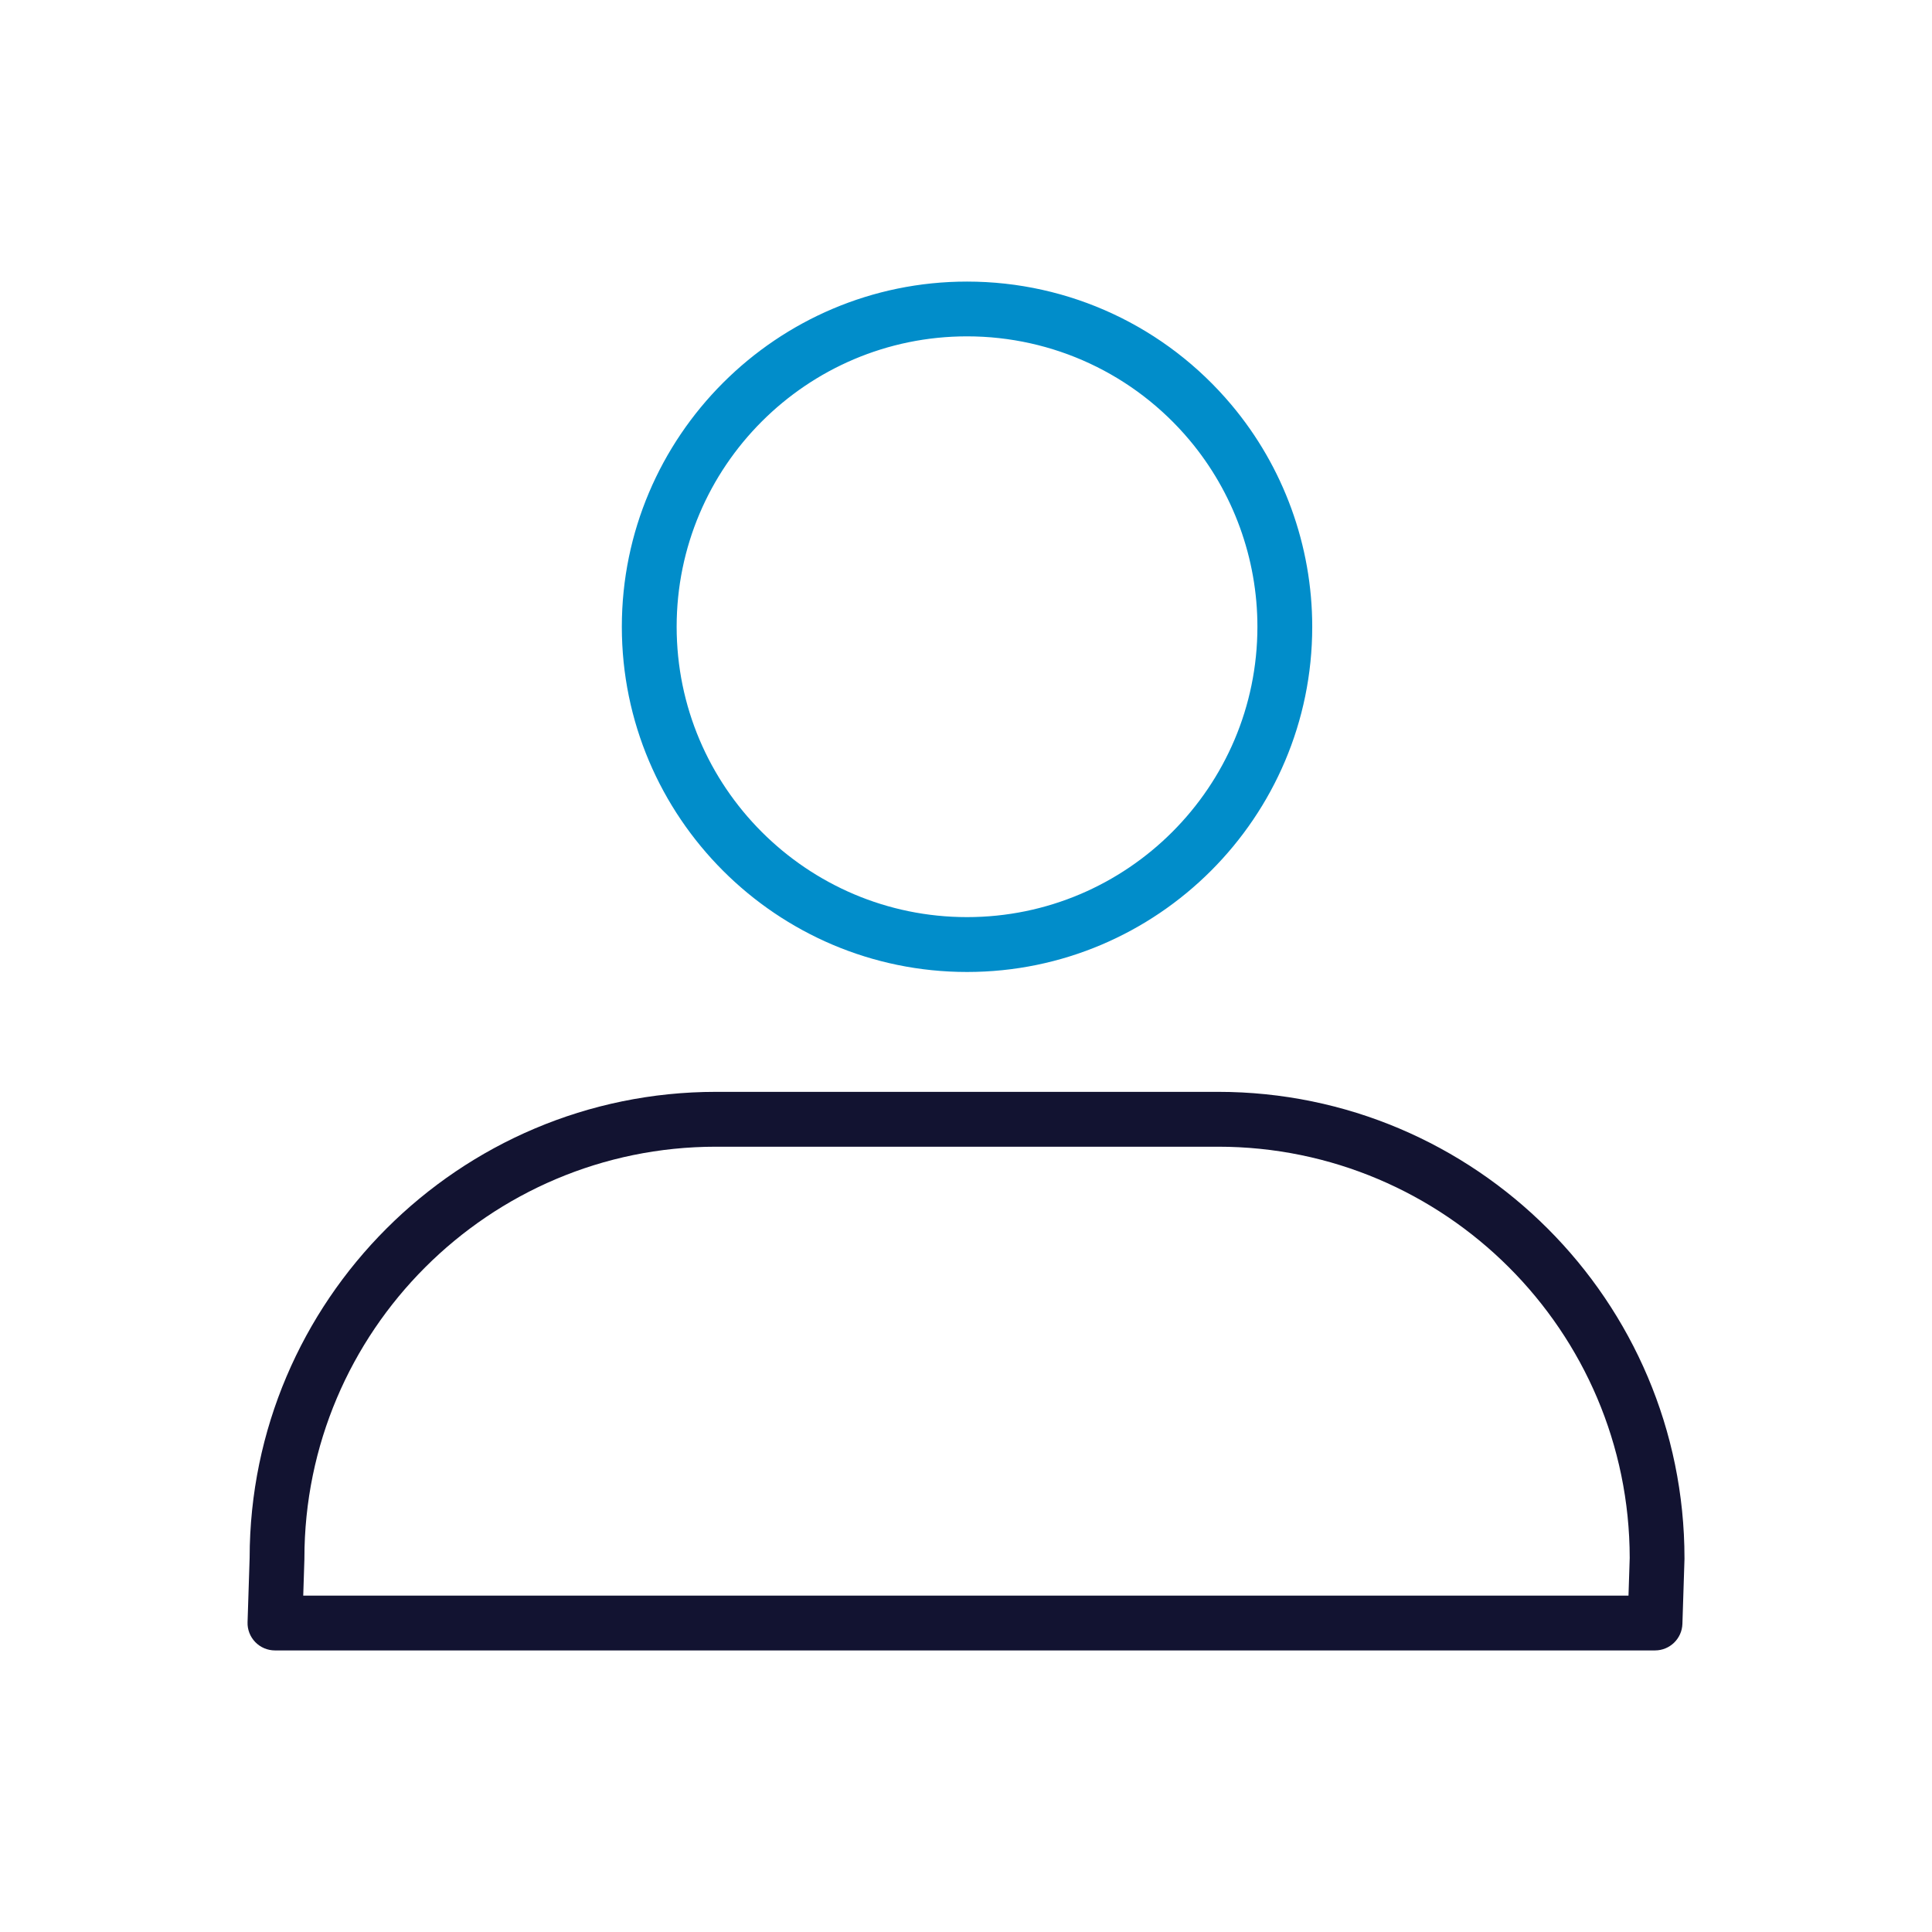 <?xml version="1.0" encoding="utf-8"?>
<!-- Generator: Adobe Illustrator 24.1.2, SVG Export Plug-In . SVG Version: 6.00 Build 0)  -->
<svg version="1.1" id="Warstwa_3" xmlns="http://www.w3.org/2000/svg" xmlns:xlink="http://www.w3.org/1999/xlink" x="0px" y="0px"
	 viewBox="0 0 430 430" style="enable-background:new 0 0 430 430;" xml:space="preserve">
<style type="text/css">
	.st0{fill:#121331;}
	.st1{fill:#018dca;}
	.st2{fill:none;stroke:#018dca;stroke-width:12.25;stroke-miterlimit:14;}
	.st3{fill-opacity:0;}
	.st4{fill:#131432;}
	.st5{fill:none;}
</style>
<g>
	<path class="st0" d="M368.35,367.33H61.19c-1.65,0-3.23-0.67-4.38-1.86c-1.15-1.19-1.77-2.79-1.71-4.44l0.46-14.31
		c0.06-57.19,46.6-103.71,103.81-103.71H271.1c57.24,0,103.81,46.57,103.81,103.81c0,0.06,0,0.13,0,0.19l-0.46,14.41
		C374.34,364.72,371.64,367.33,368.35,367.33z M67.49,355.14h294.96l0.27-8.4c-0.05-50.47-41.13-91.52-91.61-91.52H159.36
		c-50.52,0-91.61,41.1-91.61,91.61c0,0.06,0,0.13,0,0.19L67.49,355.14z"/>
	<path class="st1" d="M215.23,216.33c-42.36,0-76.83-34.47-76.83-76.83s34.47-76.83,76.83-76.83c22.76,0,44.21,10,58.86,27.45
		c11.59,13.79,17.97,31.33,17.97,49.38C292.06,181.86,257.6,216.33,215.23,216.33z M215.23,74.86c-35.64,0-64.63,28.99-64.63,64.63
		s28.99,64.63,64.63,64.63s64.63-28.99,64.63-64.63c0-15.19-5.37-29.94-15.11-41.54v0C252.43,83.28,234.38,74.86,215.23,74.86z"/>
</g>
</svg>
